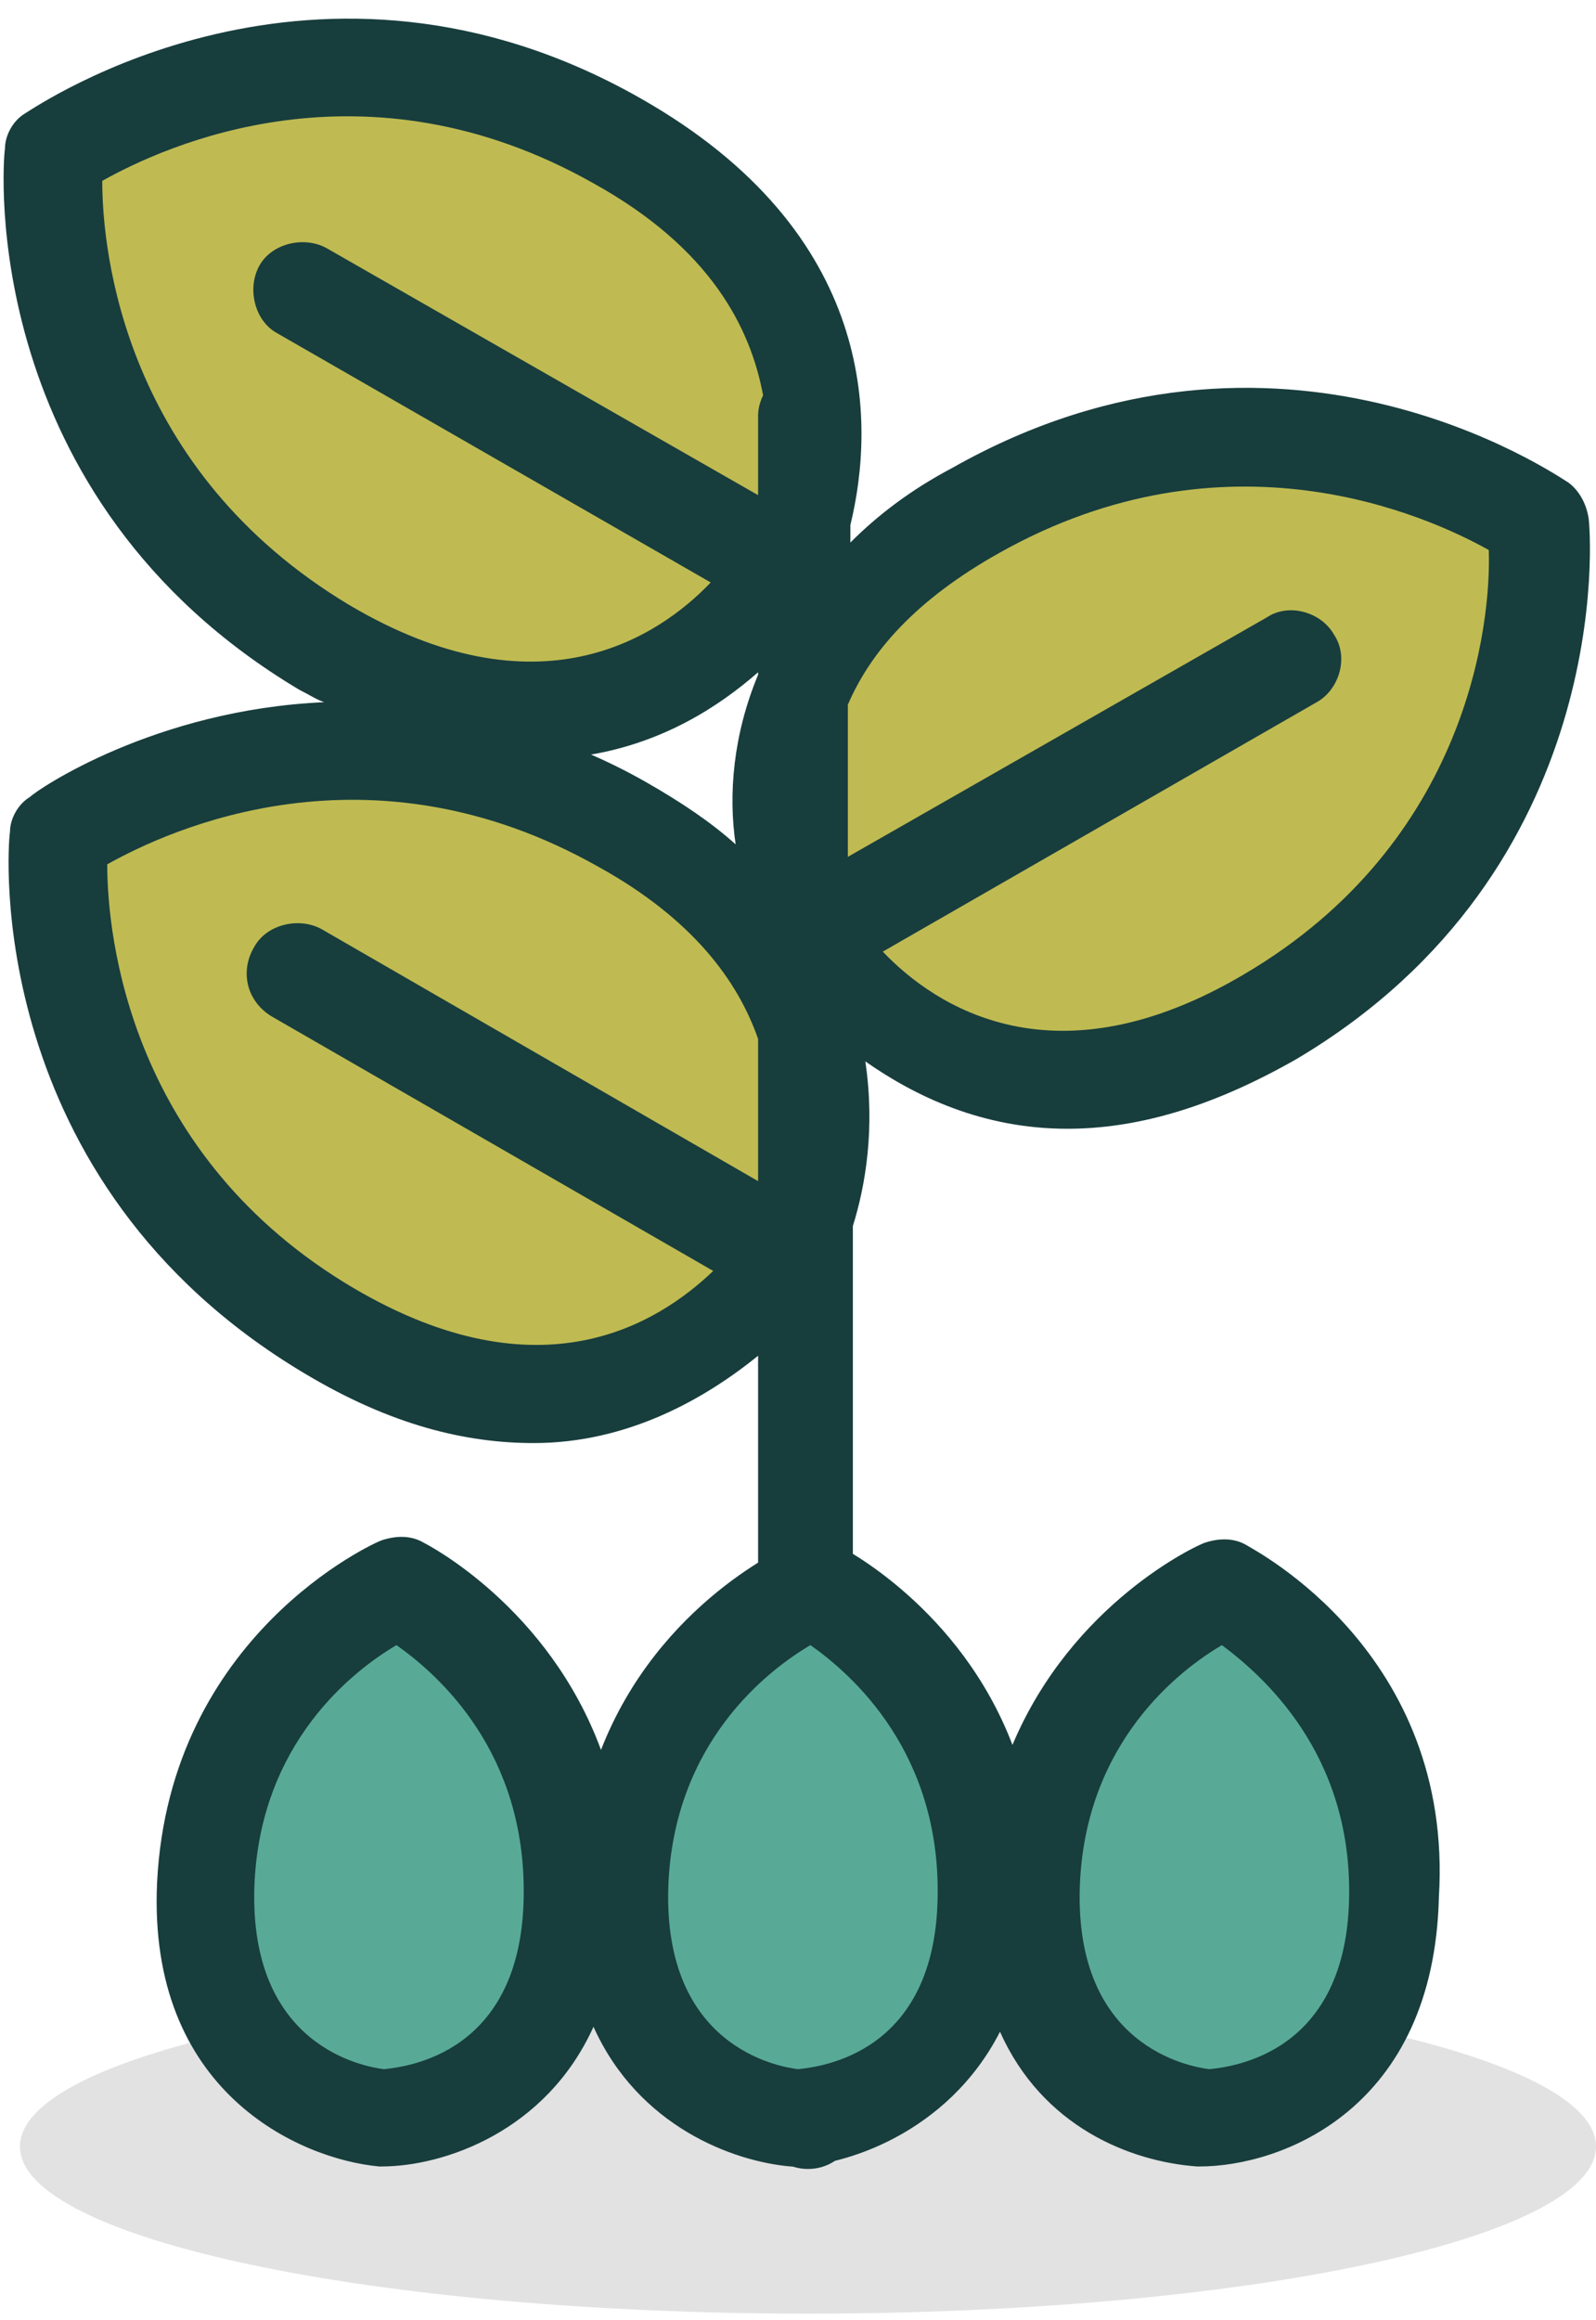 <svg width="64" height="93" viewBox="0 0 64 93" fill="none" xmlns="http://www.w3.org/2000/svg">
<path d="M32.4 92.749C49.852 92.749 64 89.75 64 86.05C64 82.349 49.852 79.35 32.4 79.35C14.948 79.35 0.8 82.349 0.8 86.05C0.8 89.75 14.948 92.749 32.4 92.749Z" fill="#E2E2E2"/>
<path fill-rule="evenodd" clip-rule="evenodd" d="M32.6 37.25C32.6 37.25 39 47.25 51 40.15C63 33.05 61.8 20.35 61.8 20.35C61.8 20.35 51.3 13.05 39.2 19.85C27.1 26.75 32.6 37.25 32.6 37.25Z" fill="#BFBB52"/>
<path fill-rule="evenodd" clip-rule="evenodd" d="M15.3 85.05C15.3 85.05 22.799 84.95 23 76.15C23.2 67.35 15.999 63.75 15.999 63.75C15.999 63.75 8.6 66.95 8.2 75.65C7.8 84.35 15.3 85.05 15.3 85.05Z" fill="#58AA96"/>
<path fill-rule="evenodd" clip-rule="evenodd" d="M48.099 84.75C48.099 84.75 55.599 84.65 55.799 75.85C55.999 67.05 48.799 63.45 48.799 63.45C48.799 63.45 41.399 66.65 40.999 75.35C40.599 84.15 48.099 84.75 48.099 84.75Z" fill="#58AA96"/>
<path fill-rule="evenodd" clip-rule="evenodd" d="M31.6 49.85C31.6 49.85 25.2 59.85 13.2 52.75C1.2 45.65 2.4 32.95 2.4 32.95C2.4 32.95 12.899 25.65 25 32.45C36.999 39.35 31.6 49.85 31.6 49.85Z" fill="#BFBB52"/>
<path fill-rule="evenodd" clip-rule="evenodd" d="M31.6 22.45C31.6 22.45 25.2 32.45 13.2 25.35C1.2 18.25 2.4 5.55 2.4 5.55C2.4 5.55 12.899 -1.75 25 5.05C36.999 11.85 31.6 22.45 31.6 22.45Z" fill="#BFBB52"/>
<path d="M63.7 20.75C63.6 20.15 63.3 19.65 62.9 19.35C62.4 19.05 51.3 11.35 38.2 18.75C36.5 19.65 35.2 20.65 34.1 21.75V21.05C35.1 16.95 35.2 9.35 25.7 3.95C12.7 -3.45 1.5 4.25 1 4.55C0.5 4.85 0.2 5.45 0.2 5.95C0.1 6.55 -0.9 19.95 11.999 27.65C12.399 27.85 12.7 28.05 12.999 28.15C6.2 28.45 1.5 31.65 1.2 31.95C0.7 32.25 0.4 32.85 0.4 33.35C0.3 33.95 -0.7 47.35 12.2 55.05C15.7 57.15 18.7 57.85 21.4 57.85C25.2 57.85 28.3 56.05 30.4 54.35V84.95C30.4 86.05 31.3 86.95 32.4 86.95C33.5 86.95 34.4 86.05 34.2 84.95V49.15C34.7 47.55 35.1 45.25 34.7 42.55C36.7 43.95 39.4 45.25 42.8 45.25C45.5 45.25 48.499 44.45 51.999 42.45C64.799 34.85 63.8 21.35 63.7 20.75ZM29.5 33.85C28.5 32.95 27.3 32.15 25.9 31.35C25.2 30.95 24.4 30.55 23.7 30.25C26.6 29.75 28.8 28.35 30.4 26.95V27.05C29.4 29.45 29.2 31.85 29.5 33.85ZM4.1 7.25C6.6 5.85 14.6 2.15 23.8 7.35C28.5 9.95 30.1 13.15 30.6 15.85C30.5 16.05 30.4 16.35 30.4 16.65V19.85L13.1 9.95C12.2 9.45 10.9 9.75 10.4 10.65C9.9 11.55 10.2 12.85 11.1 13.35L28.5 23.35C26.399 25.55 21.599 28.75 13.999 24.25C5 18.85 4.1 10.15 4.1 7.25ZM10.9 40.75L28.6 50.95C26.4 53.05 21.7 56.05 14.2 51.65C5.2 46.35 4.3 37.55 4.3 34.65C6.8 33.25 14.8 29.55 24 34.75C27.799 36.85 29.6 39.35 30.4 41.65V47.35L12.9 37.25C12 36.75 10.7 37.05 10.2 37.95C9.6 38.95 9.9 40.15 10.9 40.75ZM49.9 39.05C42.3 43.55 37.5 40.35 35.4 38.15L52.8 28.15C53.7 27.65 54.099 26.35 53.499 25.45C52.999 24.55 51.7 24.15 50.8 24.75L33.999 34.35V28.25C34.9 26.15 36.7 24.05 40.1 22.15C49.2 17.05 57.2 20.65 59.7 22.05C59.8 24.95 58.9 33.75 49.9 39.05Z" fill="#183D3D"/>
<path fill-rule="evenodd" clip-rule="evenodd" d="M31.699 85.05C31.699 85.05 39.199 84.95 39.399 76.15C39.599 67.35 32.399 63.75 32.399 63.75C32.399 63.75 24.999 66.95 24.599 75.65C24.199 84.35 31.699 85.05 31.699 85.05Z" fill="#58AA96"/>
<path d="M49.999 61.95C49.499 61.65 48.9 61.65 48.3 61.85C47.999 61.95 43 64.25 40.6 69.95C38.5 64.45 33.8 62.05 33.6 61.95C33.1 61.65 32.499 61.65 31.899 61.85C31.599 61.95 26.4 64.25 24.1 70.15C22 64.45 17.2 61.95 17 61.85C16.5 61.55 15.899 61.55 15.3 61.75C14.999 61.85 6.8 65.55 6.3 75.45C5.9 83.85 11.999 86.55 15.2 86.85H15.3C17.799 86.85 21.899 85.45 23.799 81.25C25.599 85.25 29.399 86.65 31.7 86.85H31.799C33.8 86.85 38 85.55 40.1 81.45C41.8 85.25 45.3 86.65 47.999 86.85C48.099 86.85 48.1 86.85 48.1 86.85C51.4 86.85 57.499 84.55 57.7 76.05C58.3 66.25 50.3 62.15 49.999 61.95ZM15.399 82.95C14.6 82.85 10 82.05 10.2 75.65C10.399 69.85 14.2 66.95 15.899 65.95C17.599 67.15 21.099 70.25 21 76.05C20.899 82.35 16.299 82.85 15.399 82.95ZM32 82.95C31.2 82.85 26.599 82.05 26.799 75.65C27 69.85 30.799 66.95 32.499 65.95C34.2 67.15 37.7 70.25 37.6 76.05C37.5 82.35 32.9 82.85 32 82.95ZM48.499 82.95C47.7 82.85 43.099 82.05 43.3 75.65C43.499 69.85 47.3 66.95 48.999 65.95C50.599 67.15 54.2 70.25 54.1 76.05C54 82.35 49.4 82.85 48.499 82.95Z" fill="#183D3D"/>
</svg>
